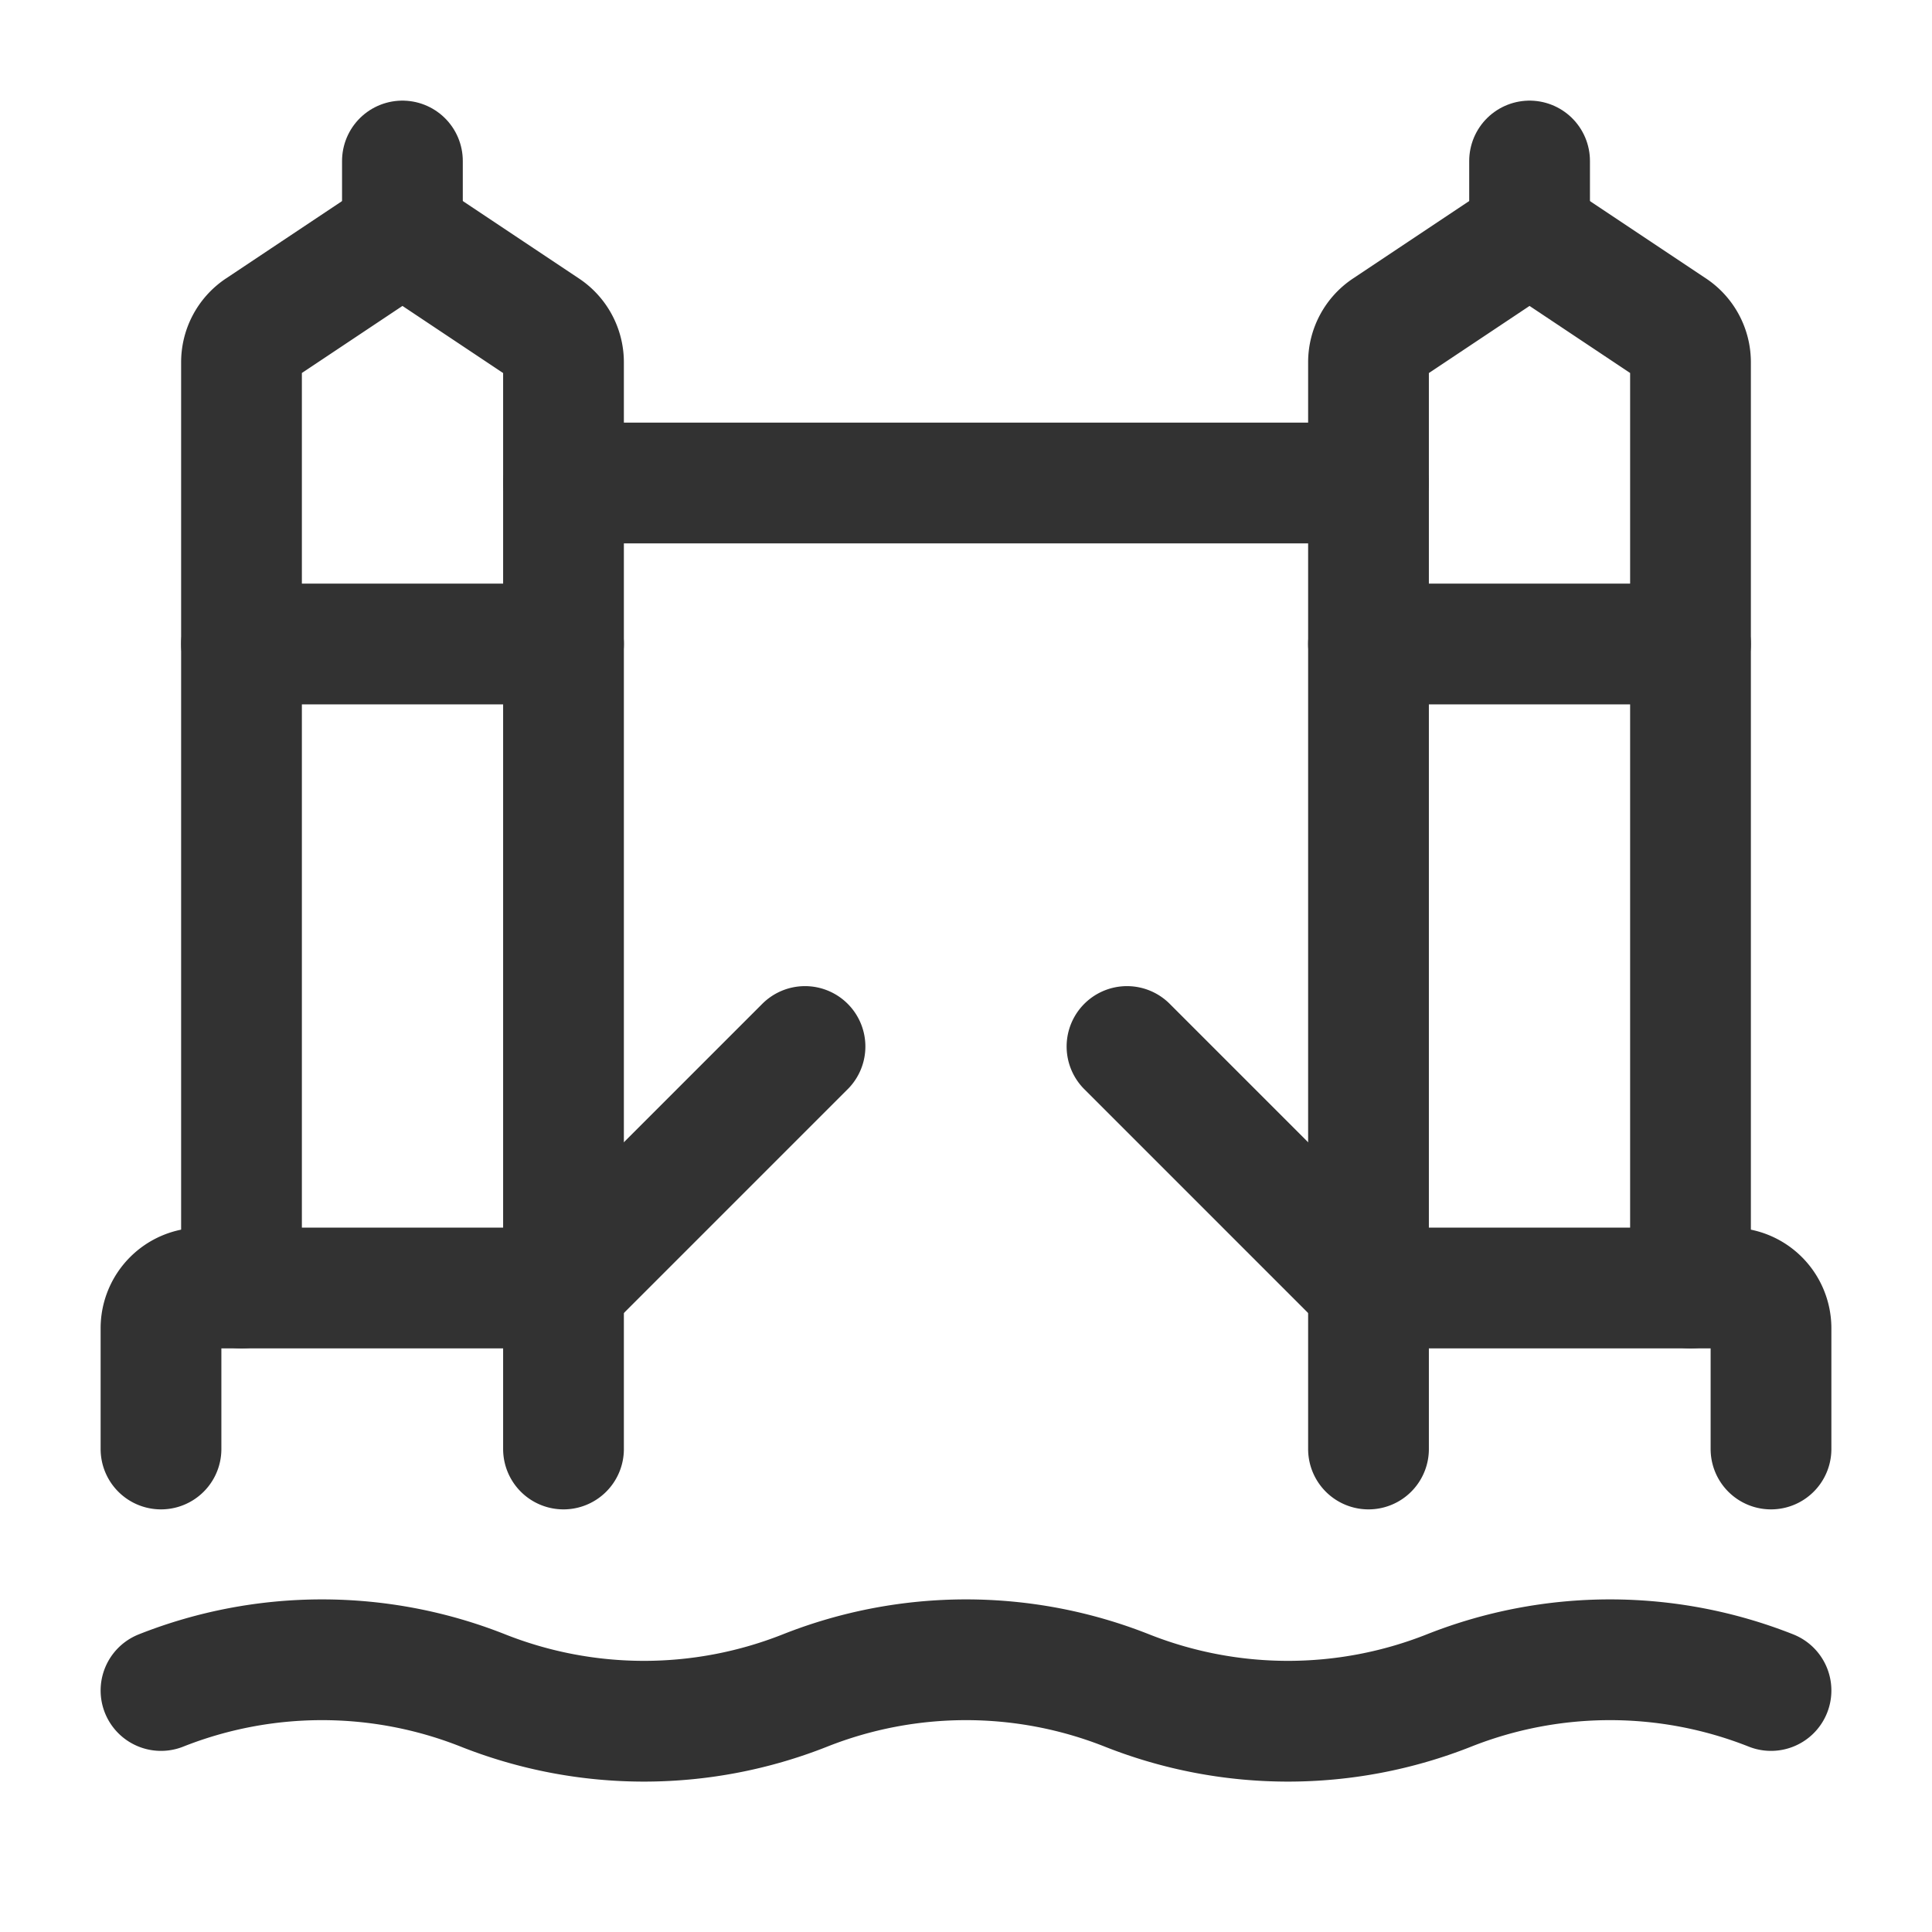 <svg id="Layer_3" data-name="Layer 3" xmlns="http://www.w3.org/2000/svg" viewBox="0 0 24 24"><path d="M2,21H2a5.43,5.43,0,0,1,4,0H6a5.43,5.43,0,0,0,4,0h0a5.43,5.43,0,0,1,4,0h0a5.43,5.43,0,0,0,4,0h0a5.43,5.43,0,0,1,4,0h0" fill="none" stroke="#323232" stroke-linecap="round" stroke-linejoin="round" stroke-width="1.5"/><line x1="7" y1="6" x2="17" y2="6" fill="none" stroke="#323232" stroke-linecap="round" stroke-linejoin="round" stroke-width="1.5"/><line x1="17" y1="8" x2="21" y2="8" fill="none" stroke="#323232" stroke-linecap="round" stroke-linejoin="round" stroke-width="1.5"/><line x1="7" y1="8" x2="3" y2="8" fill="none" stroke="#323232" stroke-linecap="round" stroke-linejoin="round" stroke-width="1.5"/><path d="M22,18V16.5a.5.5,0,0,0-.5-.5H17l-3-3" fill="none" stroke="#323232" stroke-linecap="round" stroke-linejoin="round" stroke-width="1.5"/><path d="M2,18V16.5a.5.5,0,0,1,.5-.5H7l3-3" fill="none" stroke="#323232" stroke-linecap="round" stroke-linejoin="round" stroke-width="1.5"/><path d="M17,18l0-13.5a.5.5,0,0,1,.223-.416l1.5-1a.5.5,0,0,1,.555,0l1.5 1A.5.5,0,0,1,21,4.5V16" fill="none" stroke="#323232" stroke-linecap="round" stroke-linejoin="round" stroke-width="1.5"/><line x1="19.001" y1="3" x2="19.001" y2="2" fill="none" stroke="#323232" stroke-linecap="round" stroke-linejoin="round" stroke-width="1.5"/><path d="M7,18,7,4.5A.5.5,0,0,0,6.777,4.084l-1.5-1a.5.5,0,0,0-.555,0l-1.5 1A.5.5,0,0,0,3,4.5V16" fill="none" stroke="#323232" stroke-linecap="round" stroke-linejoin="round" stroke-width="1.5"/><line x1="4.999" y1="3" x2="4.999" y2="2" fill="none" stroke="#323232" stroke-linecap="round" stroke-linejoin="round" stroke-width="1.5"/><rect width="24" height="24" fill="none"/></svg>